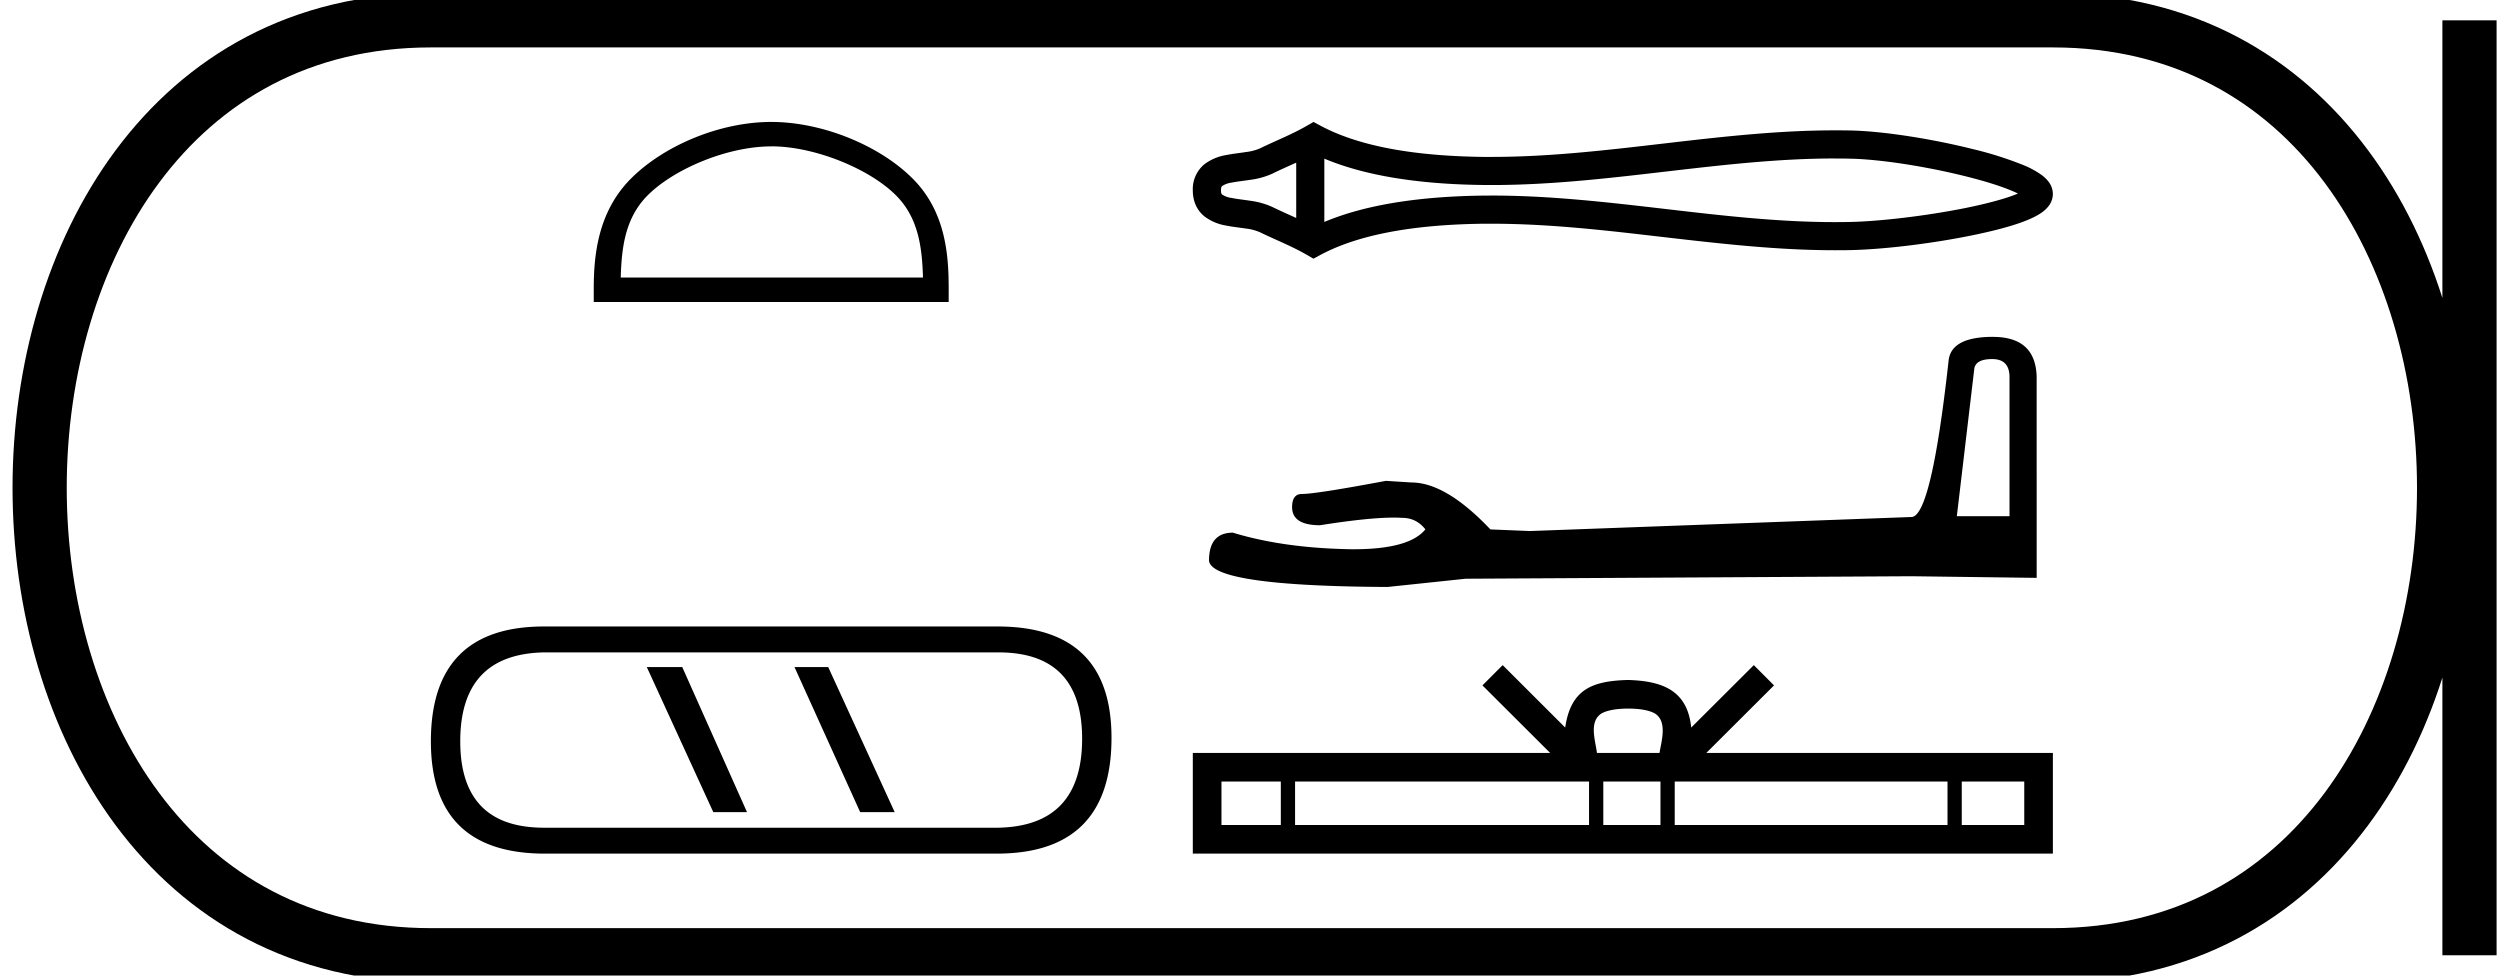 <svg xmlns="http://www.w3.org/2000/svg" width="46.127" height="18"><path d="M14.23 2.7c.805 0 1.813.415 2.3.903.428.426.483.992.5 1.518h-5.577c.016-.526.071-1.092.498-1.518.488-.488 1.473-.902 2.278-.902zm0-.45c-.956 0-1.985.441-2.587 1.044-.618.618-.688 1.432-.688 2.04v.238h6.549v-.237c0-.61-.047-1.423-.665-2.04-.602-.604-1.654-1.045-2.61-1.045zm-2.296 10.058l1.227 2.677h.622l-1.195-2.677zm2.725 0l1.212 2.677h.637l-1.227-2.677zm3.762-.271q1.545 0 1.545 1.593 0 1.61-1.545 1.642h-8.383q-1.546 0-1.546-1.594 0-1.61 1.546-1.641zm-8.383-.478q-2.088 0-2.088 2.12 0 2.071 2.104 2.071h8.367q2.087-.016 2.087-2.136 0-2.055-2.103-2.055zm27.346-8.07zm-.003.173zm-13.465-.661v1.021c-.152-.07-.301-.135-.442-.204a1.42 1.42 0 0 0-.406-.114c-.116-.018-.237-.03-.345-.052a.4.4 0 0 1-.172-.062c-.013-.01-.023-.025-.023-.079 0-.053.01-.067.023-.079a.4.4 0 0 1 .172-.062c.108-.022.229-.034.345-.052a1.42 1.42 0 0 0 .406-.113c.141-.07.29-.135.442-.204zm0 1.021zm.52.073zm9.415-1.17c.1 0 .201 0 .302.003.564.013 1.41.149 2.11.324.346.086.655.181.875.276.034.014.066.029.094.043a2.02 2.02 0 0 1-.082.033c-.22.082-.53.161-.876.232-.703.142-1.553.245-2.121.259-.1.002-.202.003-.302.003-1.022 0-2.04-.116-3.059-.235-1.086-.126-2.173-.255-3.265-.255l-.166.001c-.955.012-2.052.118-2.926.486V2.927c.874.368 1.971.475 2.926.486l.166.001c1.092 0 2.179-.128 3.265-.255 1.019-.118 2.037-.235 3.059-.235zm-9.615-.675l-.126.072c-.29.167-.594.283-.865.417a.913.913 0 0 1-.257.066c-.124.02-.253.033-.37.057a.9.9 0 0 0-.4.172.596.596 0 0 0-.21.477c0 .208.079.368.21.478a.9.9 0 0 0 .4.172c.117.024.246.037.37.056a.913.913 0 0 1 .257.067c.27.133.575.25.865.417l.125.072.127-.069c.841-.451 2.014-.563 3.005-.576h.161c1.072 0 2.138.127 3.205.251 1.039.12 2.078.238 3.12.238.104 0 .208 0 .312-.003.6-.014 1.479-.12 2.213-.27.372-.075.708-.162.954-.254.137-.052.25-.106.332-.163a.58.58 0 0 0 .134-.124.37.37 0 0 0 .079-.225.376.376 0 0 0-.076-.221.61.61 0 0 0-.13-.127 1.635 1.635 0 0 0-.328-.18 6.625 6.625 0 0 0-.954-.302c-.738-.184-1.62-.325-2.224-.34a13.25 13.25 0 0 0-.312-.003c-1.042 0-2.081.118-3.12.239-1.067.124-2.133.251-3.205.251h-.16c-.992-.013-2.165-.125-3.006-.577l-.126-.068zm12.522 4.375q.319 0 .319.334v2.565h-.972l.32-2.702q.014-.197.333-.197zm.015-.41q-.774 0-.82.44-.318 2.87-.683 2.884l-7.043.259-.728-.03q-.82-.866-1.458-.866l-.47-.03q-1.29.242-1.549.242-.182 0-.182.243 0 .334.516.334.887-.141 1.36-.141.086 0 .158.005.258 0 .425.212-.296.367-1.325.367-.079 0-.162-.003-1.17-.03-2.065-.303-.44 0-.44.516.046.47 3.294.486l1.442-.152 8.227-.046 2.308.03V6.96q-.015-.744-.805-.744zm-6.731 6.859c.257 0 .412.044.492.09.234.148.122.505.085.728h-1.154c-.028-.228-.154-.576.085-.729.08-.045.235-.089.492-.089zm-6.41 1.346v.802h-1.095v-.802zm5.687 0v.802h-5.424v-.802zm1.318 0v.802h-1.055v-.802zm5.296 0v.802H30.9v-.802zm1.416 0v.802h-1.153v-.802zm-9.624-2.148l-.373.374 1.249 1.246h-6.593v1.858h15.869v-1.858h-6.394l1.249-1.246-.373-.374-1.155 1.152c-.07-.698-.547-.858-1.162-.878-.657.017-1.06.166-1.163.878l-1.154-1.152z"/><path d="M7.95.375c-9.625 0-9.625 17.25 0 17.25m0-17.25h29.927M7.95 17.625h29.927M45.564.375v17.25M37.877.375c9.625 0 9.625 17.25 0 17.25" fill="none" stroke="#000"/></svg>